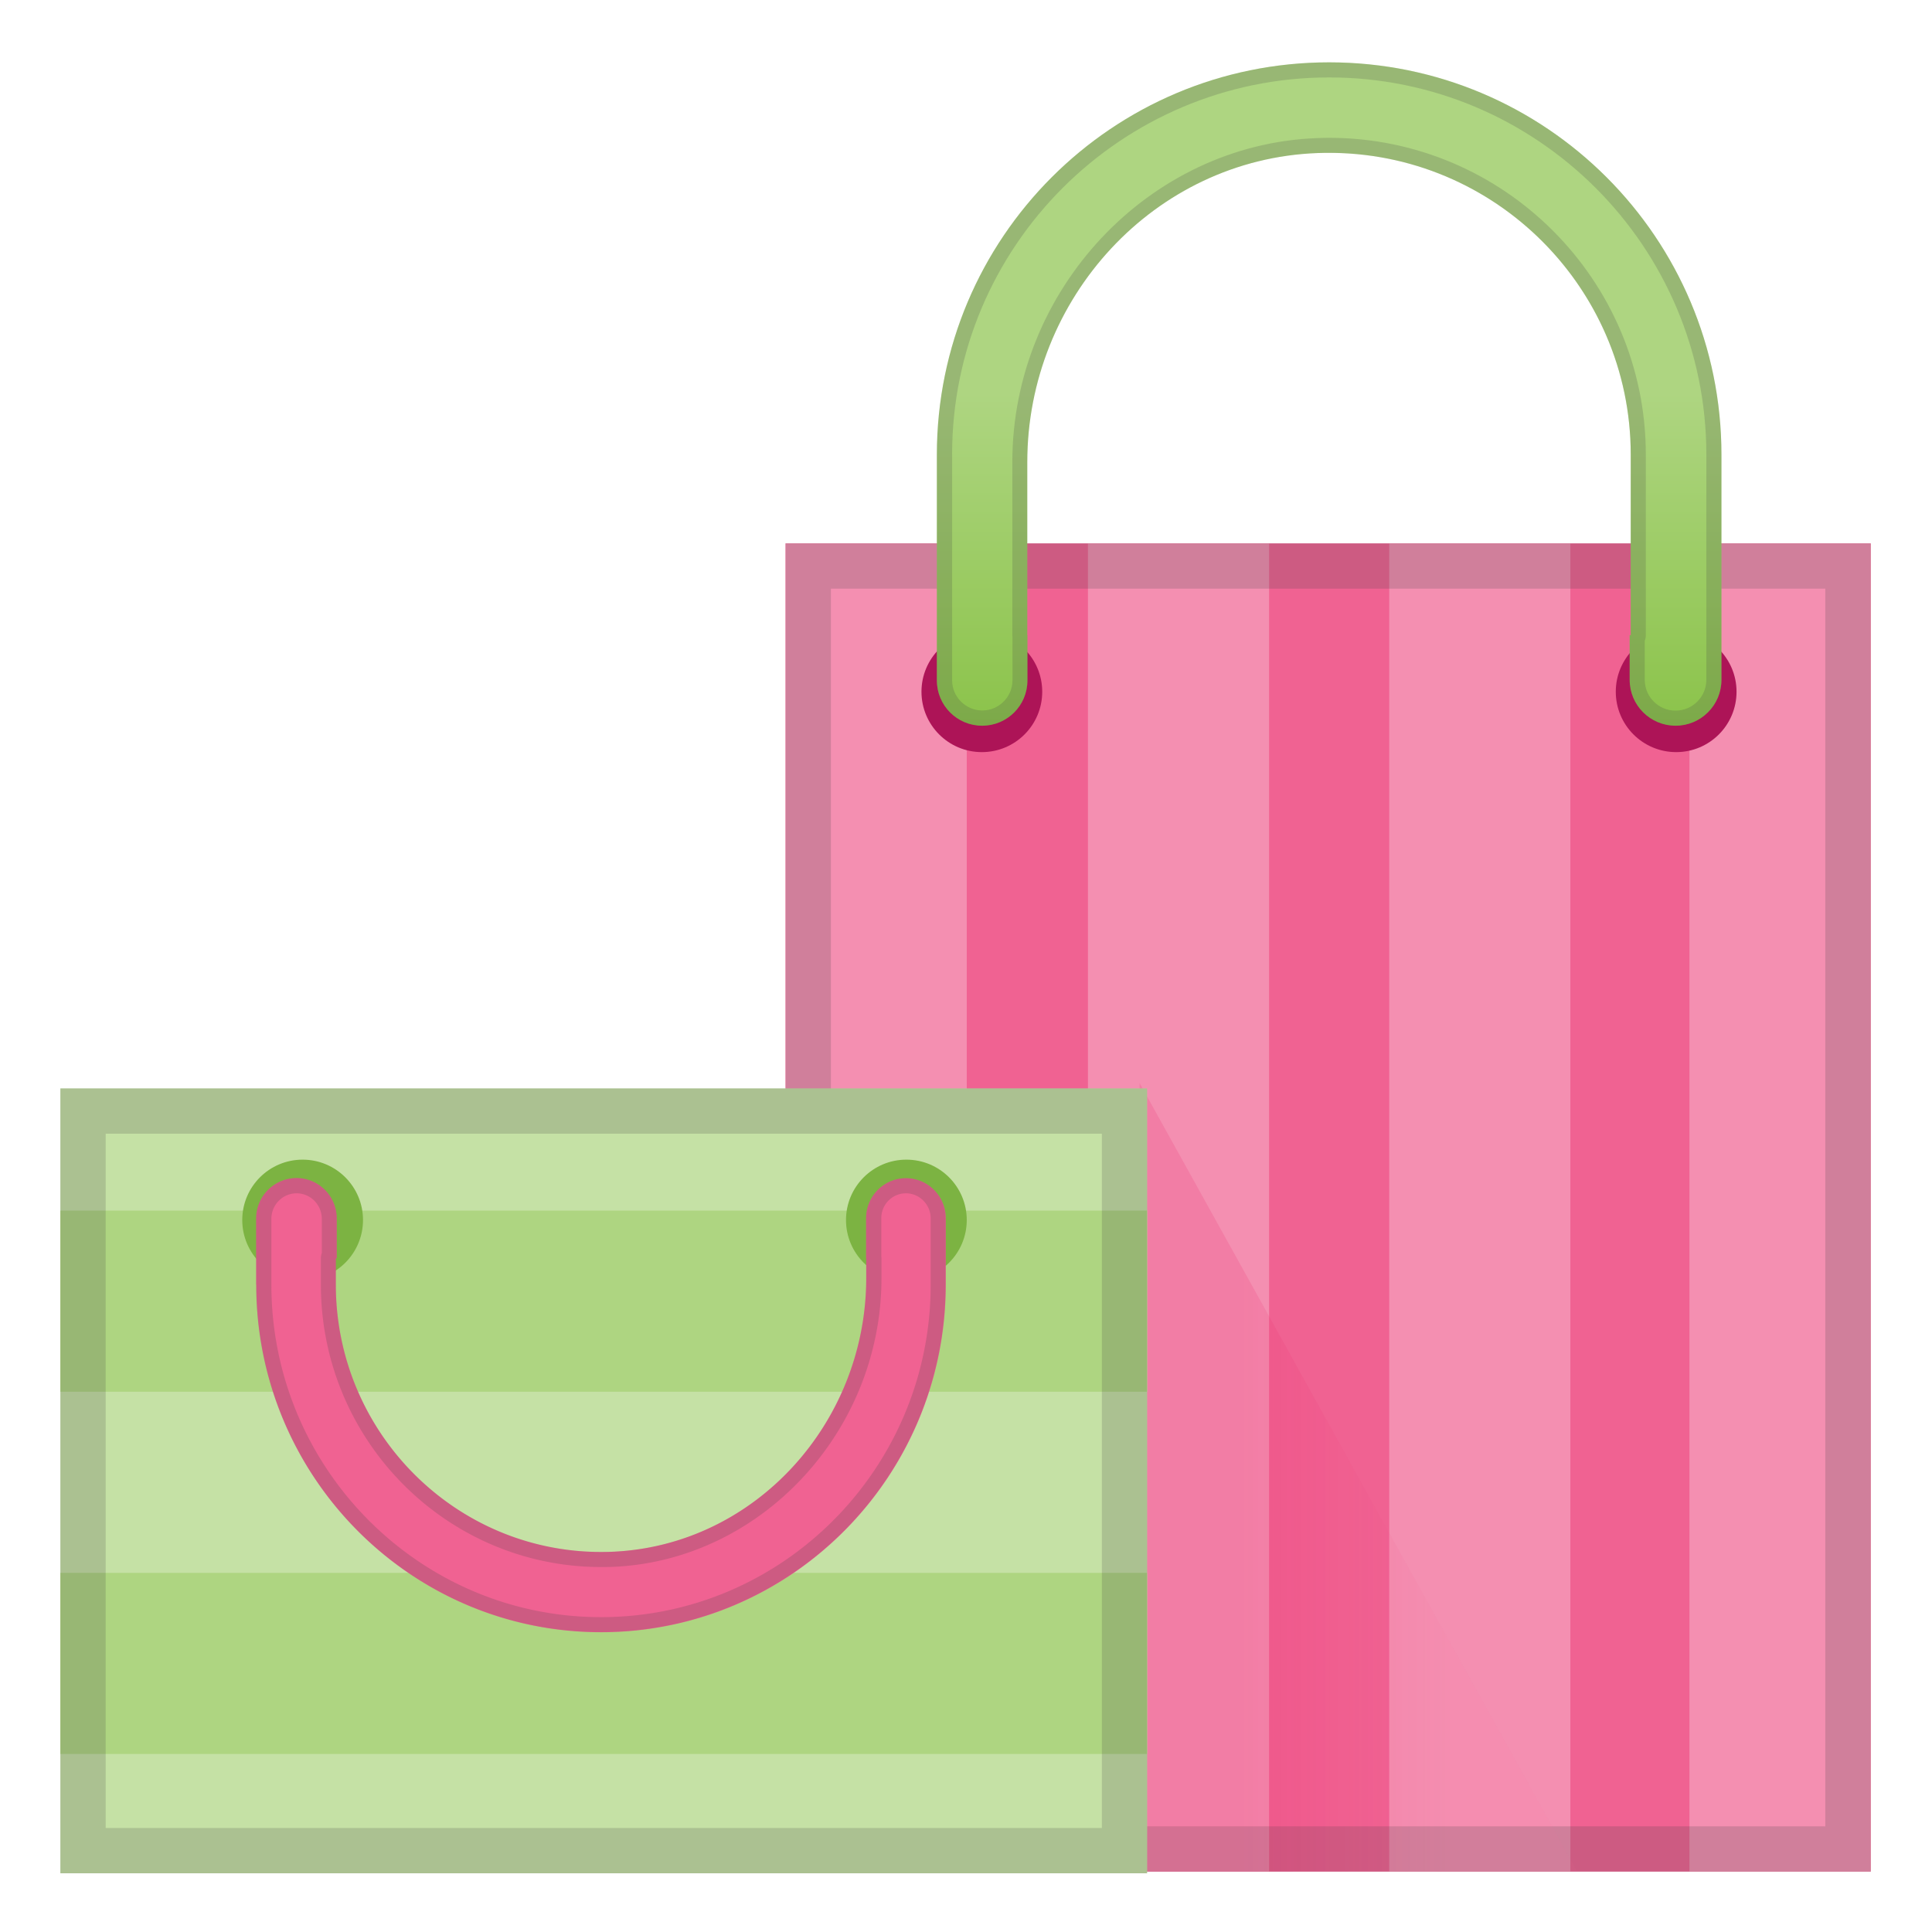 <svg viewBox="0 0 128 128" xmlns="http://www.w3.org/2000/svg"><path fill="#F06292" d="M52.05 36h71.89v88H52.05z"/><path fill="#F48FB1" d="M72.08 36h12v88h-12zM92.04 36h12v88h-12zM111.93 36h12v88h-12zM52.05 36h12v88h-12z"/><path d="M120.93 39v82H55.05V39h65.88m3-3H52.05v88h71.89V36h-.01z" fill="#424242" opacity=".2"/><circle cx="111.05" cy="45.83" r="4" fill="#AD1457"/><circle cx="65.05" cy="45.83" r="4" fill="#AD1457"/><linearGradient id="a" x1="88.061" x2="88.061" y1="6" y2="48.207" gradientUnits="userSpaceOnUse"><stop stop-color="#AED581" offset=".474"/><stop stop-color="#8BC34A" offset="1"/></linearGradient><path d="M114.05 30.12c0-14.36-11.64-25.99-25.99-25.99-14.36 0-25.99 11.64-25.99 25.99v14.96c0 1.66 1.34 3 3 3s3-1.34 3-3v-3h-.01V30.61c0-10.83 8.4-20.06 19.22-20.47 11.37-.43 20.76 8.7 20.76 19.98v11.96h-.07v2.96c0 1.68 1.36 3.04 3.04 3.04s3.04-1.36 3.04-3.04V30.12z" fill="url(#a)"/><path d="M88.06 5.13c13.78 0 24.99 11.21 24.99 24.99v14.92c0 1.12-.91 2.04-2.04 2.04s-2.04-.91-2.04-2.04v-2.59c.05-.12.07-.24.07-.37V30.12c0-11.58-9.42-20.99-20.99-20.99-.27 0-.54.01-.81.02-11.12.42-20.17 10.05-20.17 21.46v11.47c0 .04 0 .08.01.12v2.87c0 1.1-.9 2-2 2s-2-.9-2-2V30.12c-.01-13.78 11.2-24.99 24.98-24.99m0-1c-14.36 0-25.99 11.64-25.99 25.99v14.96c0 1.66 1.34 3 3 3s3-1.34 3-3v-3h-.01V30.61c0-10.83 8.4-20.06 19.22-20.47.26-.01.52-.01.77-.01 11.03 0 19.99 8.97 19.99 19.99v11.96h-.07v2.96c0 1.68 1.36 3.04 3.04 3.04s3.04-1.36 3.04-3.04V30.12c0-14.35-11.63-25.99-25.99-25.99z" fill="#424242" opacity=".2"/><linearGradient id="b" x1="73.663" x2="101" y1="97.875" y2="97.875" gradientUnits="userSpaceOnUse"><stop stop-color="#E91E63" offset=".317"/><stop stop-color="#F06292" stop-opacity=".3" offset=".814"/></linearGradient><path fill="url(#b)" mask="url(#c)" opacity=".4" d="M104.5 124h-29V71.75z"/><path fill="#C5E1A5" d="M4 72.11h72v52H4z"/><path fill="#AED581" d="M76 80.206v12H4v-12zM76 104.206v12H4v-12z"/><circle cx="60.05" cy="80.83" r="4" fill="#7CB342"/><circle cx="20.05" cy="80.83" r="4" fill="#7CB342"/><path d="M16.98 85.11c0 12.72 10.23 23.03 22.84 23.03s22.84-10.31 22.84-23.03v-4.39c0-1.47-1.18-2.66-2.64-2.66s-2.64 1.19-2.64 2.66v2.65h.01v1.3c0 9.59-7.38 17.77-16.89 18.14-10 .38-18.25-7.71-18.25-17.7v-1.74h.06v-2.63c0-1.49-1.19-2.69-2.67-2.69a2.68 2.68 0 0 0-2.67 2.69v4.37z" fill="#F06292"/><path d="M60.02 79.06c.9 0 1.64.75 1.64 1.66v4.39c0 12.15-9.8 22.03-21.84 22.03s-21.84-9.88-21.84-22.03v-4.36c0-.93.75-1.69 1.67-1.69s1.67.76 1.67 1.69v2.27c-.04.11-.06.23-.06.35v1.74c0 10.32 8.33 18.71 18.57 18.71.24 0 .48 0 .72-.01 9.84-.38 17.85-8.96 17.85-19.13v-1.3c0-.04 0-.08-.01-.12v-2.54c-.01-.91.72-1.66 1.63-1.66m0-1c-1.46 0-2.64 1.19-2.64 2.66v2.65h.01v1.3c0 9.59-7.38 17.77-16.89 18.14-.23.01-.45.01-.68.01-9.69 0-17.57-7.95-17.57-17.71v-1.74h.06v-2.63c0-1.49-1.19-2.69-2.67-2.69a2.68 2.68 0 0 0-2.67 2.69v4.36c0 12.72 10.23 23.03 22.84 23.03S62.65 97.82 62.65 85.1v-4.39a2.631 2.631 0 0 0-2.63-2.65z" fill="#424242" opacity=".2"/><path d="M73 75.11v46H7v-46h66m3-3H4v52h72v-52z" fill="#424242" opacity=".2"/></svg>